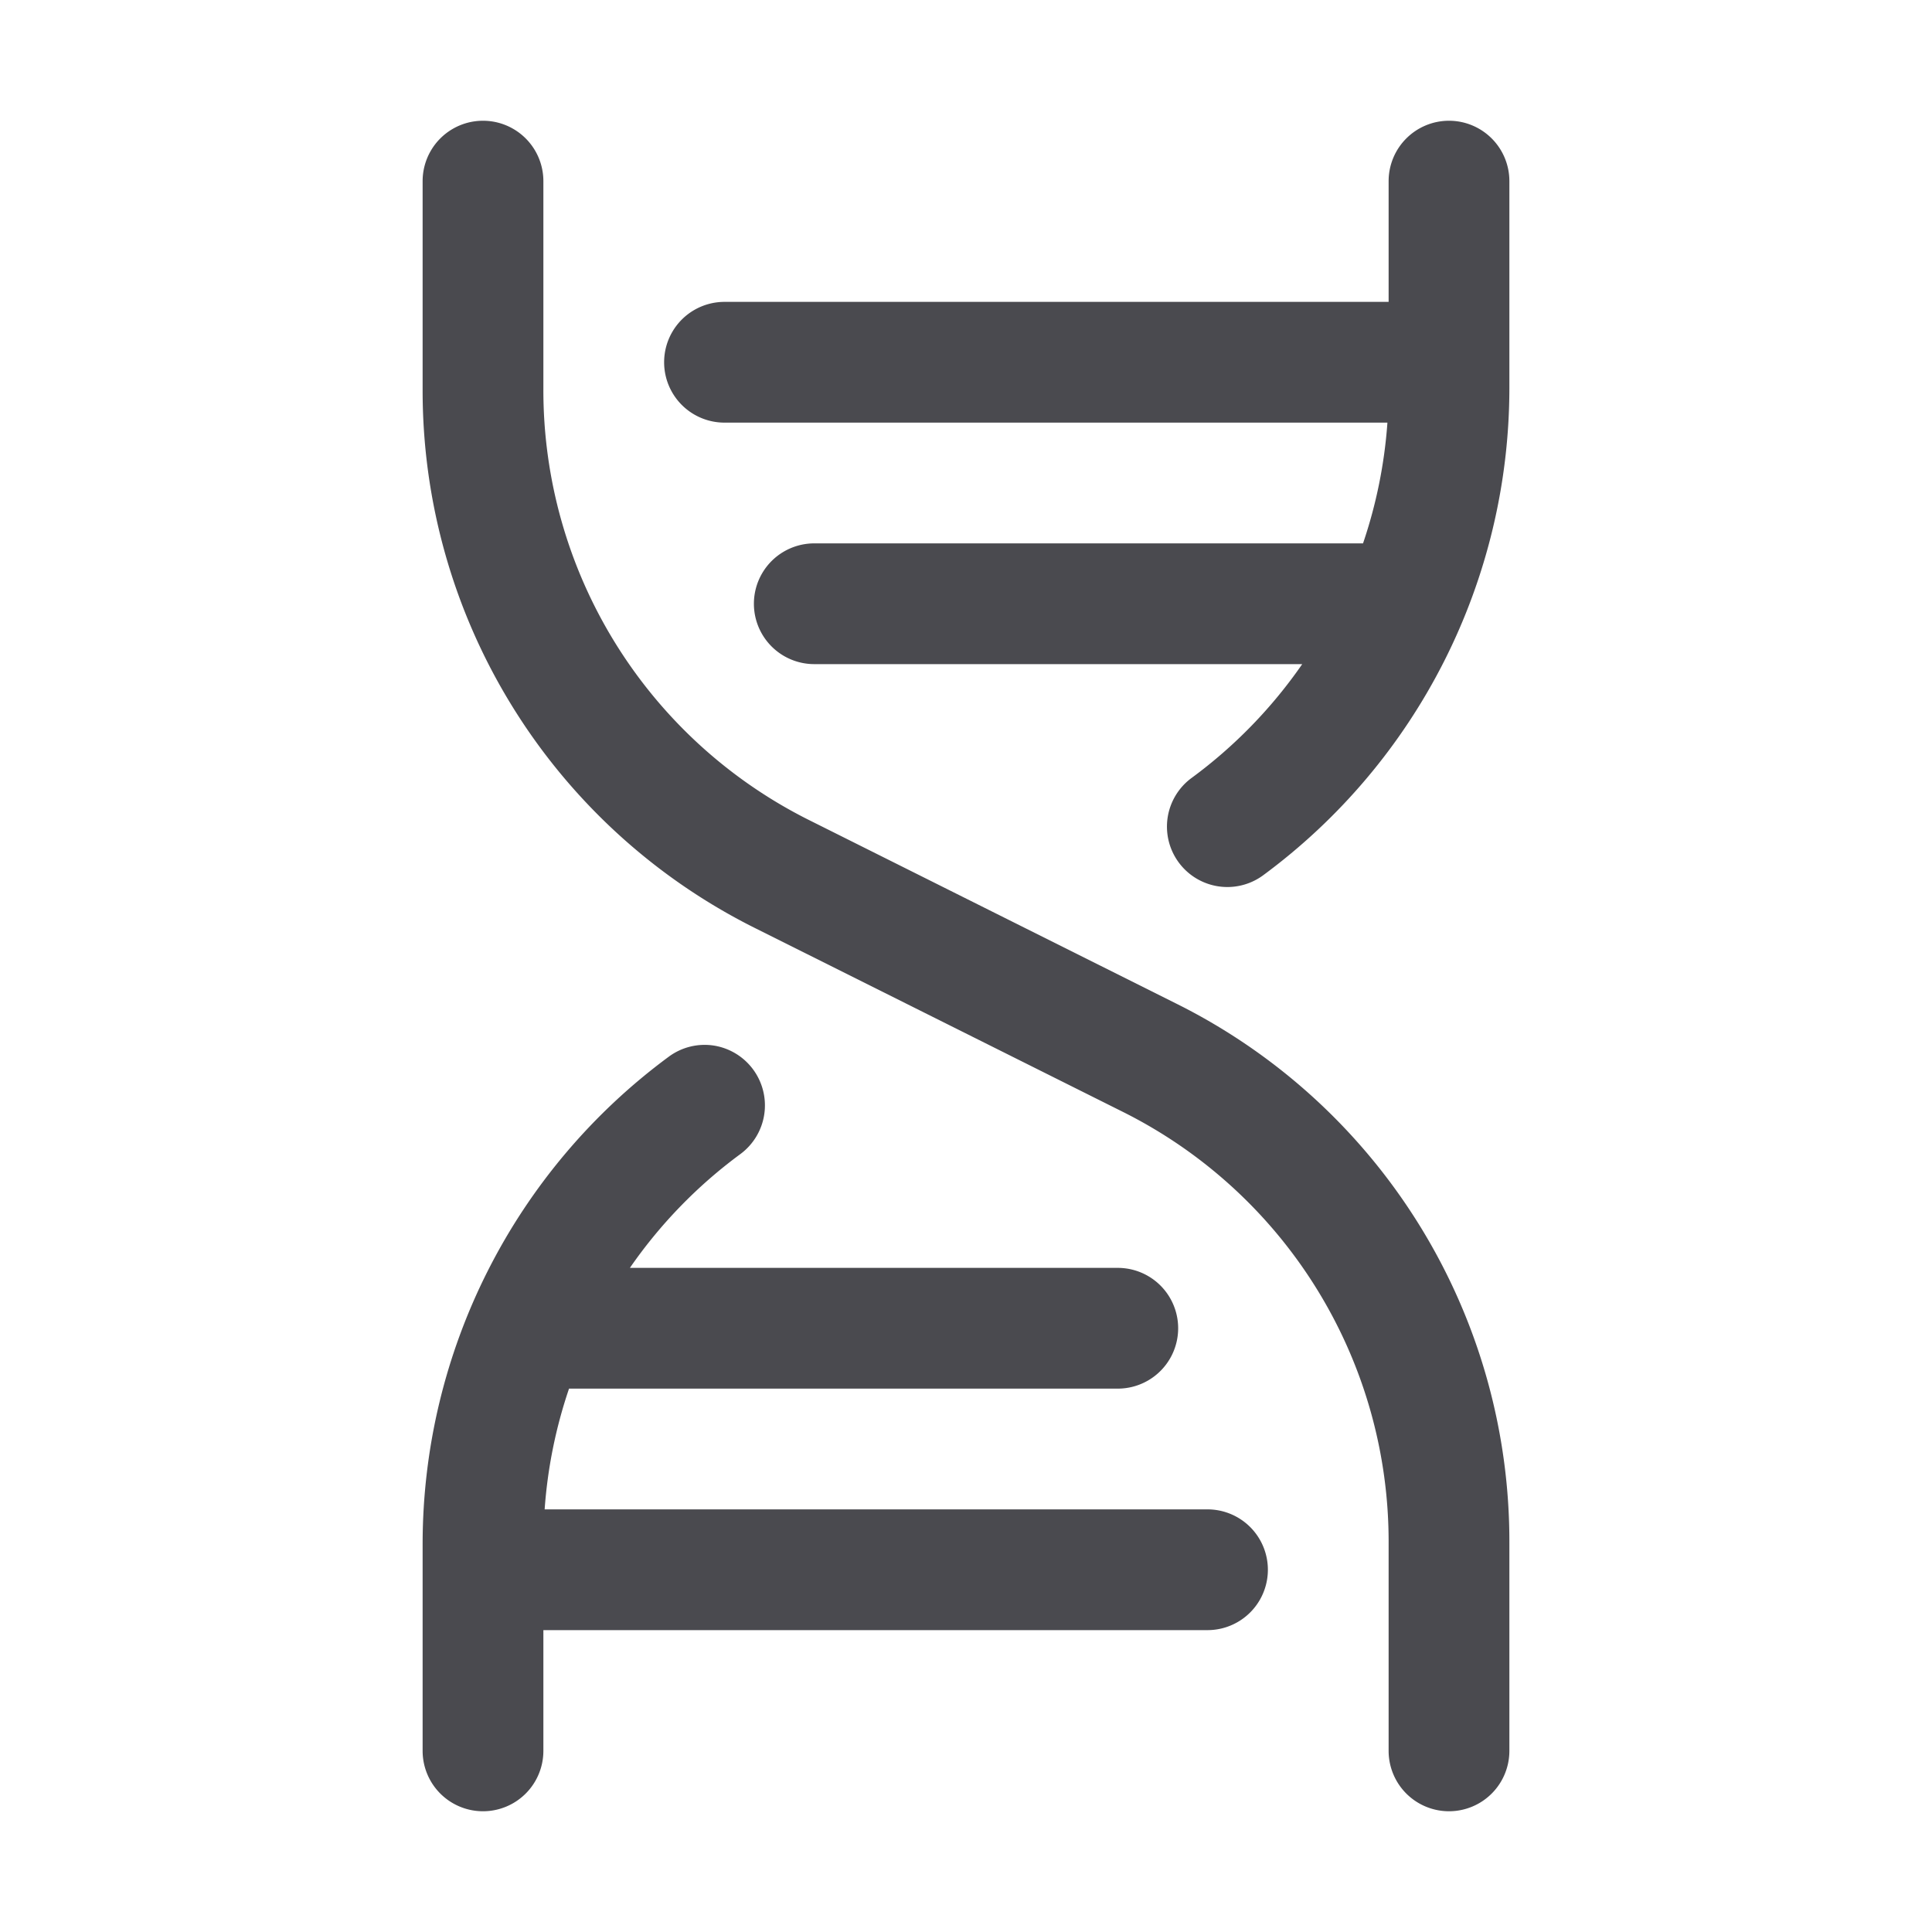 <svg xmlns="http://www.w3.org/2000/svg" width="32" height="32" fill="none" viewBox="0 0 32 32">
  <path fill="#4A4A4F" d="M25 25.563V29a1 1 0 0 1-2 0v-3.438a7.958 7.958 0 0 0-4.422-7.156l-6.05-3.023A9.948 9.948 0 0 1 7 6.438V3a1 1 0 1 1 2 0v3.438a7.959 7.959 0 0 0 4.423 7.156l6.05 3.024A9.948 9.948 0 0 1 25 25.563ZM20 25H9.021a7.949 7.949 0 0 1 .404-2h9.089a1 1 0 0 0 0-2h-8.081a7.964 7.964 0 0 1 1.83-1.885 1.003 1.003 0 0 0-.439-1.797 1 1 0 0 0-.744.182A10.033 10.033 0 0 0 7 25.563V29a1 1 0 1 0 2 0v-2h11a1 1 0 0 0 0-2Zm4-23a1 1 0 0 0-1 1v2H12a1 1 0 1 0 0 2h10.98a7.95 7.95 0 0 1-.404 2h-9.089a1 1 0 1 0 0 2h8.082a7.966 7.966 0 0 1-1.832 1.885 1 1 0 1 0 1.184 1.613A10.034 10.034 0 0 0 25 6.438V3a1 1 0 0 0-1-1Z"/>
</svg>
